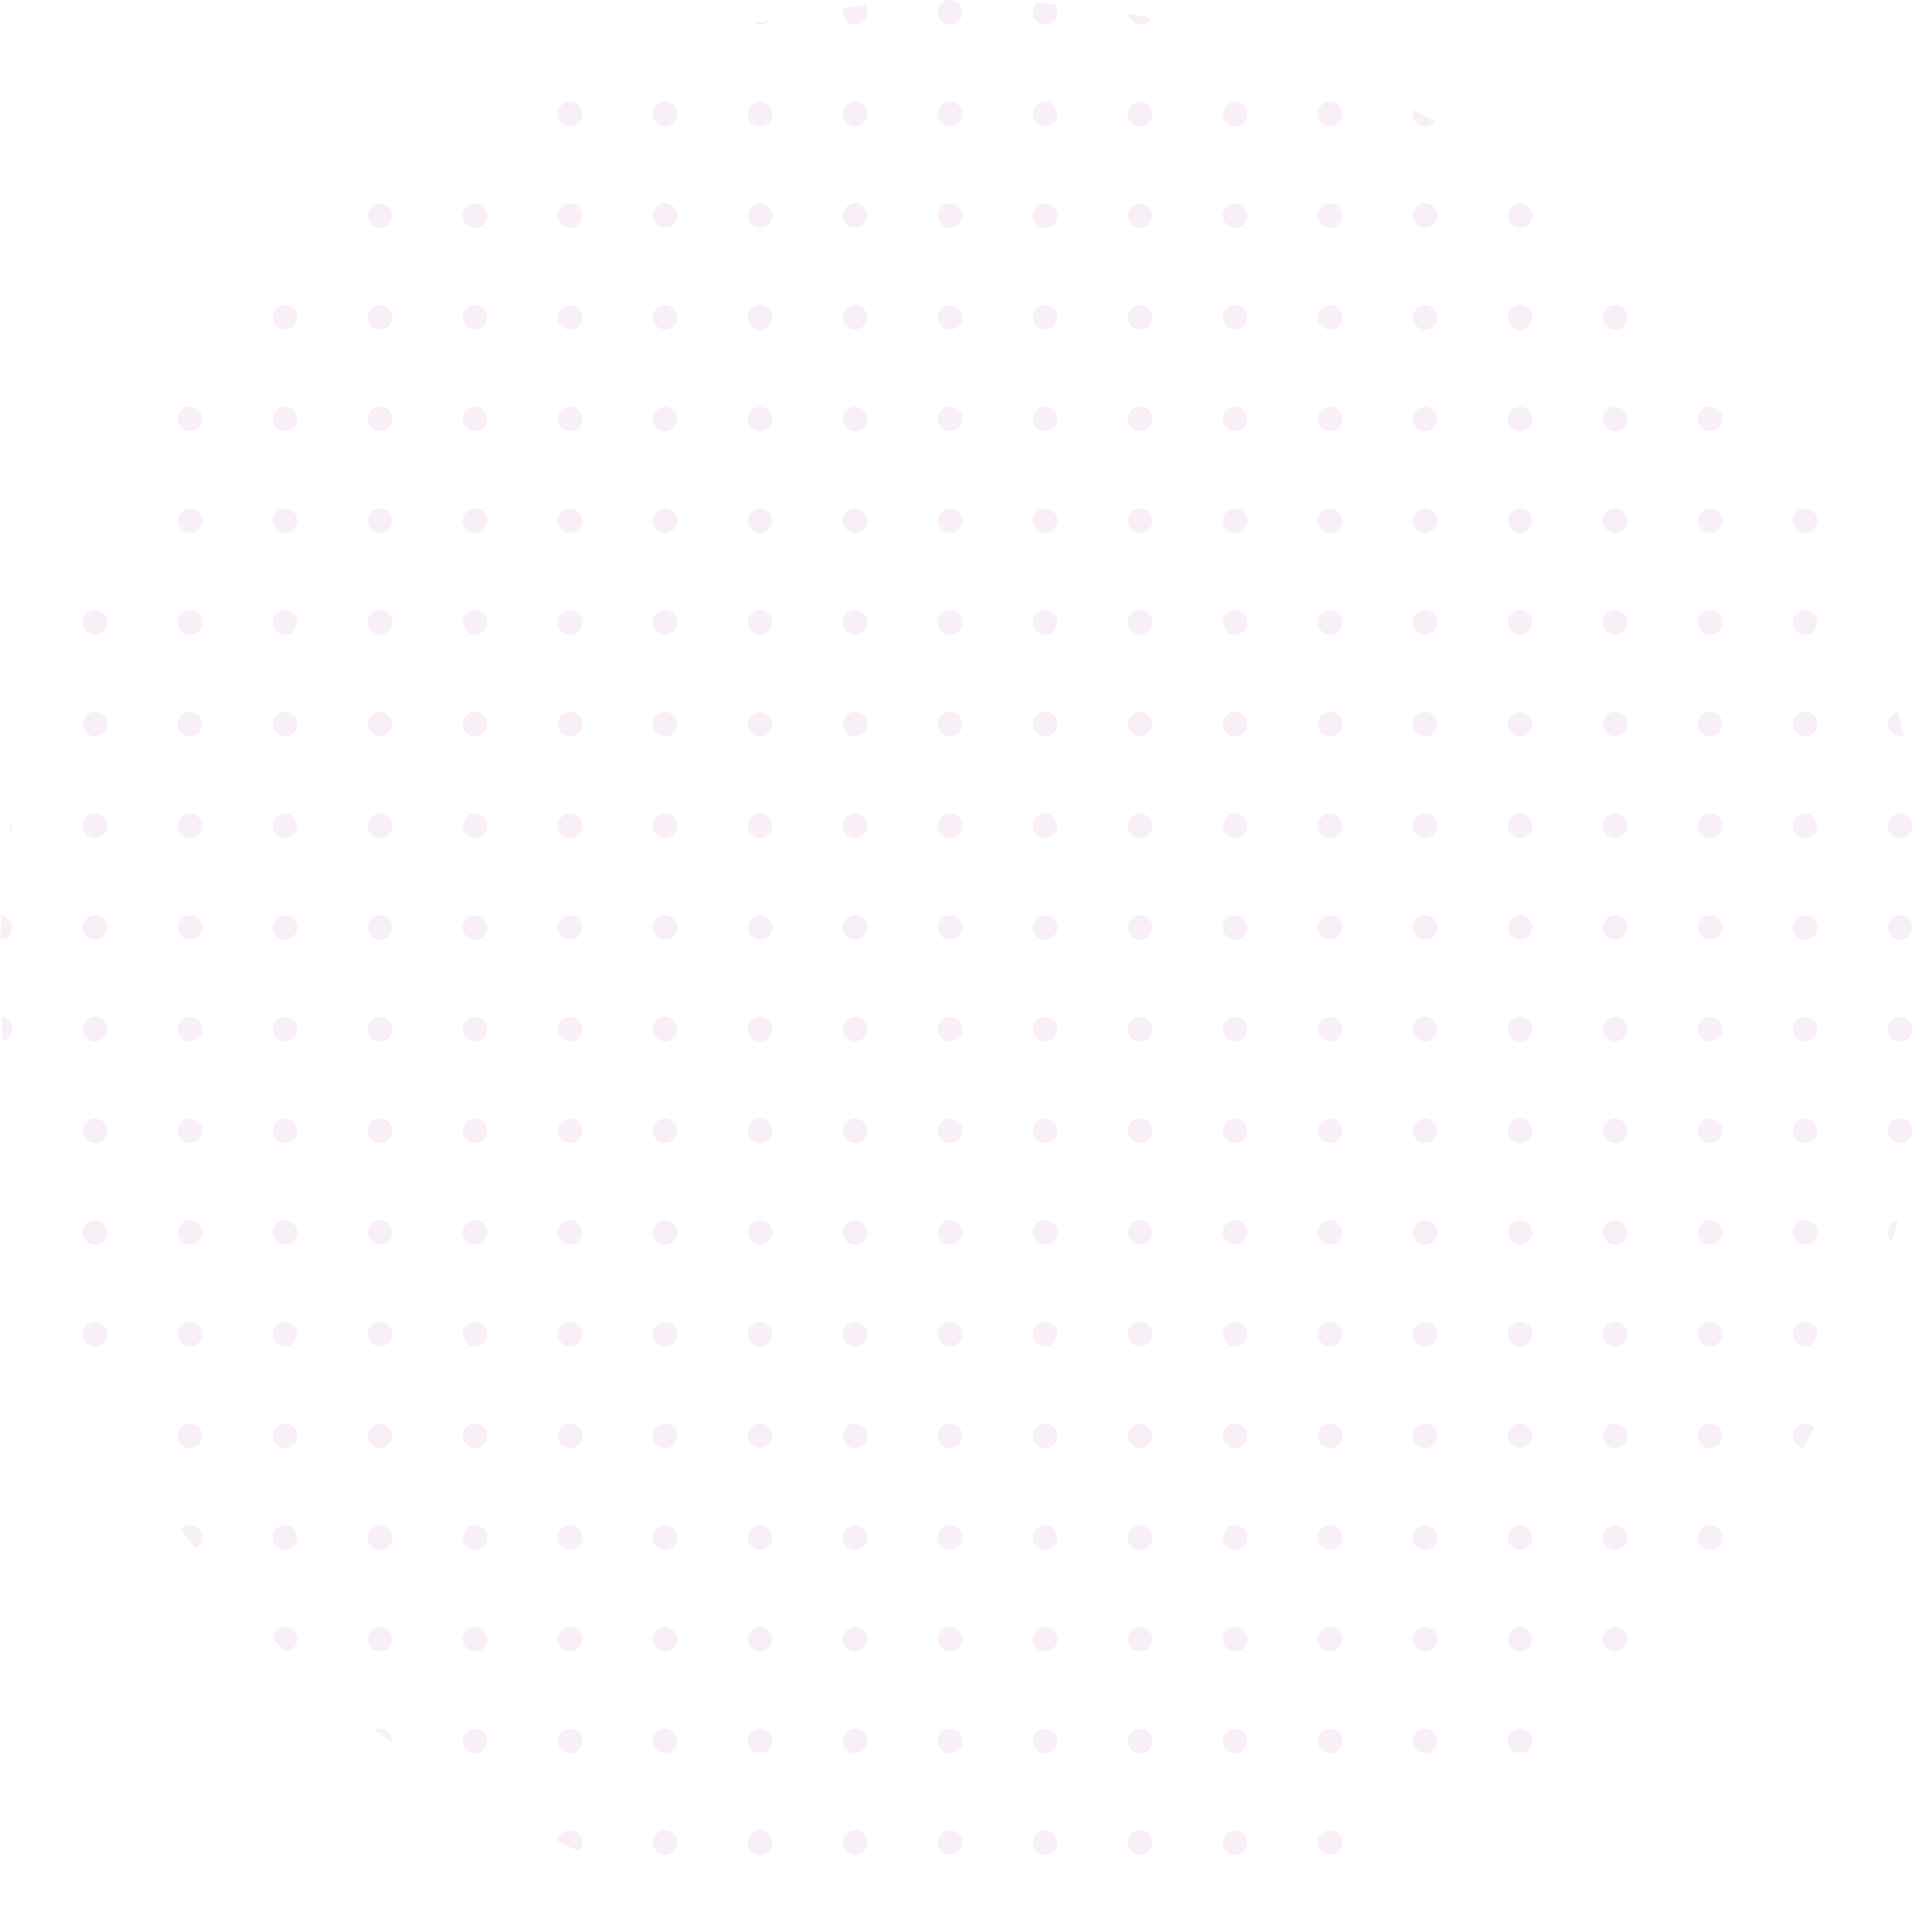 <svg xmlns="http://www.w3.org/2000/svg" xmlns:xlink="http://www.w3.org/1999/xlink" width="438.619" height="438.619" viewBox="0 0 438.619 438.619">
  <defs>
    <clipPath id="clip-path">
      <circle id="Ellipse_1447" data-name="Ellipse 1447" cx="219.309" cy="219.309" r="219.309" fill="#c360b5"/>
    </clipPath>
  </defs>
  <g id="Group_158" data-name="Group 158" transform="translate(-3078.879 -15.509)" opacity="0.1">
    <g id="Group_157" data-name="Group 157" transform="translate(3078.879 15.509)" clip-path="url(#clip-path)">
      <circle id="Ellipse_1007" data-name="Ellipse 1007" cx="2.788" cy="2.788" r="2.788" transform="translate(450.161 0)" fill="#c360b5"/>
      <circle id="Ellipse_1008" data-name="Ellipse 1008" cx="2.788" cy="2.788" r="2.788" transform="translate(428.592 0)" fill="#c360b5"/>
      <circle id="Ellipse_1009" data-name="Ellipse 1009" cx="2.788" cy="2.788" r="2.788" transform="translate(407.023 0)" fill="#c360b5"/>
      <circle id="Ellipse_1010" data-name="Ellipse 1010" cx="2.788" cy="2.788" r="2.788" transform="translate(385.454 0)" fill="#c360b5"/>
      <circle id="Ellipse_1011" data-name="Ellipse 1011" cx="2.788" cy="2.788" r="2.788" transform="translate(363.886 0)" fill="#c360b5"/>
      <circle id="Ellipse_1012" data-name="Ellipse 1012" cx="2.788" cy="2.788" r="2.788" transform="translate(342.317 0)" fill="#c360b5"/>
      <circle id="Ellipse_1013" data-name="Ellipse 1013" cx="2.788" cy="2.788" r="2.788" transform="translate(320.748 0)" fill="#c360b5"/>
      <circle id="Ellipse_1014" data-name="Ellipse 1014" cx="2.788" cy="2.788" r="2.788" transform="translate(299.178 0)" fill="#c360b5"/>
      <circle id="Ellipse_1015" data-name="Ellipse 1015" cx="2.788" cy="2.788" r="2.788" transform="translate(277.609 0)" fill="#c360b5"/>
      <circle id="Ellipse_1016" data-name="Ellipse 1016" cx="2.788" cy="2.788" r="2.788" transform="translate(256.04 0)" fill="#c360b5"/>
      <circle id="Ellipse_1017" data-name="Ellipse 1017" cx="2.788" cy="2.788" r="2.788" transform="translate(234.471 0)" fill="#c360b5"/>
      <circle id="Ellipse_1018" data-name="Ellipse 1018" cx="2.788" cy="2.788" r="2.788" transform="translate(212.903 0)" fill="#c360b5"/>
      <circle id="Ellipse_1019" data-name="Ellipse 1019" cx="2.788" cy="2.788" r="2.788" transform="translate(191.333 0)" fill="#c360b5"/>
      <circle id="Ellipse_1020" data-name="Ellipse 1020" cx="2.788" cy="2.788" r="2.788" transform="translate(169.764 0)" fill="#c360b5"/>
      <circle id="Ellipse_1021" data-name="Ellipse 1021" cx="2.788" cy="2.788" r="2.788" transform="translate(148.196 0)" fill="#c360b5"/>
      <circle id="Ellipse_1022" data-name="Ellipse 1022" cx="2.788" cy="2.788" r="2.788" transform="translate(126.627 0)" fill="#c360b5"/>
      <circle id="Ellipse_1023" data-name="Ellipse 1023" cx="2.788" cy="2.788" r="2.788" transform="translate(105.057 0)" fill="#c360b5"/>
      <circle id="Ellipse_1024" data-name="Ellipse 1024" cx="2.788" cy="2.788" r="2.788" transform="translate(83.488 0)" fill="#c360b5"/>
      <circle id="Ellipse_1025" data-name="Ellipse 1025" cx="2.788" cy="2.788" r="2.788" transform="translate(61.919 0)" fill="#c360b5"/>
      <circle id="Ellipse_1026" data-name="Ellipse 1026" cx="2.788" cy="2.788" r="2.788" transform="translate(40.35 0)" fill="#c360b5"/>
      <circle id="Ellipse_1027" data-name="Ellipse 1027" cx="2.788" cy="2.788" r="2.788" transform="translate(18.781 0)" fill="#c360b5"/>
      <circle id="Ellipse_1028" data-name="Ellipse 1028" cx="2.788" cy="2.788" r="2.788" transform="translate(-2.788 0)" fill="#c360b5"/>
      <circle id="Ellipse_1029" data-name="Ellipse 1029" cx="2.788" cy="2.788" r="2.788" transform="translate(450.161 23.085)" fill="#c360b5"/>
      <circle id="Ellipse_1030" data-name="Ellipse 1030" cx="2.788" cy="2.788" r="2.788" transform="translate(428.592 23.085)" fill="#c360b5"/>
      <circle id="Ellipse_1031" data-name="Ellipse 1031" cx="2.788" cy="2.788" r="2.788" transform="translate(407.023 23.085)" fill="#c360b5"/>
      <circle id="Ellipse_1032" data-name="Ellipse 1032" cx="2.788" cy="2.788" r="2.788" transform="translate(385.454 23.085)" fill="#c360b5"/>
      <circle id="Ellipse_1033" data-name="Ellipse 1033" cx="2.788" cy="2.788" r="2.788" transform="translate(363.886 23.085)" fill="#c360b5"/>
      <circle id="Ellipse_1034" data-name="Ellipse 1034" cx="2.788" cy="2.788" r="2.788" transform="translate(342.317 23.085)" fill="#c360b5"/>
      <circle id="Ellipse_1035" data-name="Ellipse 1035" cx="2.788" cy="2.788" r="2.788" transform="translate(320.748 23.085)" fill="#c360b5"/>
      <circle id="Ellipse_1036" data-name="Ellipse 1036" cx="2.788" cy="2.788" r="2.788" transform="translate(299.178 23.085)" fill="#c360b5"/>
      <circle id="Ellipse_1037" data-name="Ellipse 1037" cx="2.788" cy="2.788" r="2.788" transform="translate(277.609 23.085)" fill="#c360b5"/>
      <circle id="Ellipse_1038" data-name="Ellipse 1038" cx="2.788" cy="2.788" r="2.788" transform="translate(256.04 23.085)" fill="#c360b5"/>
      <circle id="Ellipse_1039" data-name="Ellipse 1039" cx="2.788" cy="2.788" r="2.788" transform="translate(234.471 23.085)" fill="#c360b5"/>
      <circle id="Ellipse_1040" data-name="Ellipse 1040" cx="2.788" cy="2.788" r="2.788" transform="translate(212.903 23.085)" fill="#c360b5"/>
      <circle id="Ellipse_1041" data-name="Ellipse 1041" cx="2.788" cy="2.788" r="2.788" transform="translate(191.333 23.085)" fill="#c360b5"/>
      <circle id="Ellipse_1042" data-name="Ellipse 1042" cx="2.788" cy="2.788" r="2.788" transform="translate(169.764 23.085)" fill="#c360b5"/>
      <circle id="Ellipse_1043" data-name="Ellipse 1043" cx="2.788" cy="2.788" r="2.788" transform="translate(148.196 23.085)" fill="#c360b5"/>
      <circle id="Ellipse_1044" data-name="Ellipse 1044" cx="2.788" cy="2.788" r="2.788" transform="translate(126.627 23.085)" fill="#c360b5"/>
      <circle id="Ellipse_1045" data-name="Ellipse 1045" cx="2.788" cy="2.788" r="2.788" transform="translate(105.057 23.085)" fill="#c360b5"/>
      <circle id="Ellipse_1046" data-name="Ellipse 1046" cx="2.788" cy="2.788" r="2.788" transform="translate(83.488 23.085)" fill="#c360b5"/>
      <circle id="Ellipse_1047" data-name="Ellipse 1047" cx="2.788" cy="2.788" r="2.788" transform="translate(61.919 23.085)" fill="#c360b5"/>
      <circle id="Ellipse_1048" data-name="Ellipse 1048" cx="2.788" cy="2.788" r="2.788" transform="translate(40.35 23.085)" fill="#c360b5"/>
      <circle id="Ellipse_1049" data-name="Ellipse 1049" cx="2.788" cy="2.788" r="2.788" transform="translate(18.781 23.085)" fill="#c360b5"/>
      <circle id="Ellipse_1050" data-name="Ellipse 1050" cx="2.788" cy="2.788" r="2.788" transform="translate(-2.788 23.085)" fill="#c360b5"/>
      <circle id="Ellipse_1051" data-name="Ellipse 1051" cx="2.788" cy="2.788" r="2.788" transform="translate(450.161 46.171)" fill="#c360b5"/>
      <circle id="Ellipse_1052" data-name="Ellipse 1052" cx="2.788" cy="2.788" r="2.788" transform="translate(428.592 46.171)" fill="#c360b5"/>
      <circle id="Ellipse_1053" data-name="Ellipse 1053" cx="2.788" cy="2.788" r="2.788" transform="translate(407.023 46.171)" fill="#c360b5"/>
      <circle id="Ellipse_1054" data-name="Ellipse 1054" cx="2.788" cy="2.788" r="2.788" transform="translate(385.454 46.171)" fill="#c360b5"/>
      <circle id="Ellipse_1055" data-name="Ellipse 1055" cx="2.788" cy="2.788" r="2.788" transform="translate(363.886 46.171)" fill="#c360b5"/>
      <circle id="Ellipse_1056" data-name="Ellipse 1056" cx="2.788" cy="2.788" r="2.788" transform="translate(342.317 46.171)" fill="#c360b5"/>
      <circle id="Ellipse_1057" data-name="Ellipse 1057" cx="2.788" cy="2.788" r="2.788" transform="translate(320.748 46.171)" fill="#c360b5"/>
      <circle id="Ellipse_1058" data-name="Ellipse 1058" cx="2.788" cy="2.788" r="2.788" transform="translate(299.178 46.171)" fill="#c360b5"/>
      <circle id="Ellipse_1059" data-name="Ellipse 1059" cx="2.788" cy="2.788" r="2.788" transform="translate(277.609 46.171)" fill="#c360b5"/>
      <circle id="Ellipse_1060" data-name="Ellipse 1060" cx="2.788" cy="2.788" r="2.788" transform="translate(256.04 46.171)" fill="#c360b5"/>
      <circle id="Ellipse_1061" data-name="Ellipse 1061" cx="2.788" cy="2.788" r="2.788" transform="translate(234.471 46.171)" fill="#c360b5"/>
      <circle id="Ellipse_1062" data-name="Ellipse 1062" cx="2.788" cy="2.788" r="2.788" transform="translate(212.903 46.171)" fill="#c360b5"/>
      <circle id="Ellipse_1063" data-name="Ellipse 1063" cx="2.788" cy="2.788" r="2.788" transform="translate(191.333 46.171)" fill="#c360b5"/>
      <circle id="Ellipse_1064" data-name="Ellipse 1064" cx="2.788" cy="2.788" r="2.788" transform="translate(169.764 46.171)" fill="#c360b5"/>
      <circle id="Ellipse_1065" data-name="Ellipse 1065" cx="2.788" cy="2.788" r="2.788" transform="translate(148.196 46.171)" fill="#c360b5"/>
      <circle id="Ellipse_1066" data-name="Ellipse 1066" cx="2.788" cy="2.788" r="2.788" transform="translate(126.627 46.171)" fill="#c360b5"/>
      <circle id="Ellipse_1067" data-name="Ellipse 1067" cx="2.788" cy="2.788" r="2.788" transform="translate(105.057 46.171)" fill="#c360b5"/>
      <circle id="Ellipse_1068" data-name="Ellipse 1068" cx="2.788" cy="2.788" r="2.788" transform="translate(83.488 46.171)" fill="#c360b5"/>
      <circle id="Ellipse_1069" data-name="Ellipse 1069" cx="2.788" cy="2.788" r="2.788" transform="translate(61.919 46.171)" fill="#c360b5"/>
      <circle id="Ellipse_1070" data-name="Ellipse 1070" cx="2.788" cy="2.788" r="2.788" transform="translate(40.35 46.171)" fill="#c360b5"/>
      <circle id="Ellipse_1071" data-name="Ellipse 1071" cx="2.788" cy="2.788" r="2.788" transform="translate(18.781 46.171)" fill="#c360b5"/>
      <circle id="Ellipse_1072" data-name="Ellipse 1072" cx="2.788" cy="2.788" r="2.788" transform="translate(-2.788 46.171)" fill="#c360b5"/>
      <circle id="Ellipse_1073" data-name="Ellipse 1073" cx="2.788" cy="2.788" r="2.788" transform="translate(450.161 69.256)" fill="#c360b5"/>
      <circle id="Ellipse_1074" data-name="Ellipse 1074" cx="2.788" cy="2.788" r="2.788" transform="translate(428.592 69.256)" fill="#c360b5"/>
      <circle id="Ellipse_1075" data-name="Ellipse 1075" cx="2.788" cy="2.788" r="2.788" transform="translate(407.023 69.256)" fill="#c360b5"/>
      <circle id="Ellipse_1076" data-name="Ellipse 1076" cx="2.788" cy="2.788" r="2.788" transform="translate(385.454 69.256)" fill="#c360b5"/>
      <circle id="Ellipse_1077" data-name="Ellipse 1077" cx="2.788" cy="2.788" r="2.788" transform="translate(363.886 69.256)" fill="#c360b5"/>
      <circle id="Ellipse_1078" data-name="Ellipse 1078" cx="2.788" cy="2.788" r="2.788" transform="translate(342.317 69.256)" fill="#c360b5"/>
      <circle id="Ellipse_1079" data-name="Ellipse 1079" cx="2.788" cy="2.788" r="2.788" transform="translate(320.748 69.256)" fill="#c360b5"/>
      <circle id="Ellipse_1080" data-name="Ellipse 1080" cx="2.788" cy="2.788" r="2.788" transform="translate(299.178 69.256)" fill="#c360b5"/>
      <circle id="Ellipse_1081" data-name="Ellipse 1081" cx="2.788" cy="2.788" r="2.788" transform="translate(277.609 69.256)" fill="#c360b5"/>
      <circle id="Ellipse_1082" data-name="Ellipse 1082" cx="2.788" cy="2.788" r="2.788" transform="translate(256.04 69.256)" fill="#c360b5"/>
      <circle id="Ellipse_1083" data-name="Ellipse 1083" cx="2.788" cy="2.788" r="2.788" transform="translate(234.471 69.256)" fill="#c360b5"/>
      <circle id="Ellipse_1084" data-name="Ellipse 1084" cx="2.788" cy="2.788" r="2.788" transform="translate(212.903 69.256)" fill="#c360b5"/>
      <circle id="Ellipse_1085" data-name="Ellipse 1085" cx="2.788" cy="2.788" r="2.788" transform="translate(191.333 69.256)" fill="#c360b5"/>
      <circle id="Ellipse_1086" data-name="Ellipse 1086" cx="2.788" cy="2.788" r="2.788" transform="translate(169.764 69.256)" fill="#c360b5"/>
      <circle id="Ellipse_1087" data-name="Ellipse 1087" cx="2.788" cy="2.788" r="2.788" transform="translate(148.196 69.256)" fill="#c360b5"/>
      <circle id="Ellipse_1088" data-name="Ellipse 1088" cx="2.788" cy="2.788" r="2.788" transform="translate(126.627 69.256)" fill="#c360b5"/>
      <circle id="Ellipse_1089" data-name="Ellipse 1089" cx="2.788" cy="2.788" r="2.788" transform="translate(105.057 69.256)" fill="#c360b5"/>
      <circle id="Ellipse_1090" data-name="Ellipse 1090" cx="2.788" cy="2.788" r="2.788" transform="translate(83.488 69.256)" fill="#c360b5"/>
      <circle id="Ellipse_1091" data-name="Ellipse 1091" cx="2.788" cy="2.788" r="2.788" transform="translate(61.919 69.256)" fill="#c360b5"/>
      <circle id="Ellipse_1092" data-name="Ellipse 1092" cx="2.788" cy="2.788" r="2.788" transform="translate(40.35 69.256)" fill="#c360b5"/>
      <circle id="Ellipse_1093" data-name="Ellipse 1093" cx="2.788" cy="2.788" r="2.788" transform="translate(18.781 69.256)" fill="#c360b5"/>
      <circle id="Ellipse_1094" data-name="Ellipse 1094" cx="2.788" cy="2.788" r="2.788" transform="translate(-2.788 69.256)" fill="#c360b5"/>
      <circle id="Ellipse_1095" data-name="Ellipse 1095" cx="2.788" cy="2.788" r="2.788" transform="translate(450.161 92.341)" fill="#c360b5"/>
      <circle id="Ellipse_1096" data-name="Ellipse 1096" cx="2.788" cy="2.788" r="2.788" transform="translate(428.592 92.341)" fill="#c360b5"/>
      <circle id="Ellipse_1097" data-name="Ellipse 1097" cx="2.788" cy="2.788" r="2.788" transform="translate(407.023 92.341)" fill="#c360b5"/>
      <circle id="Ellipse_1098" data-name="Ellipse 1098" cx="2.788" cy="2.788" r="2.788" transform="translate(385.454 92.341)" fill="#c360b5"/>
      <circle id="Ellipse_1099" data-name="Ellipse 1099" cx="2.788" cy="2.788" r="2.788" transform="translate(363.886 92.341)" fill="#c360b5"/>
      <circle id="Ellipse_1100" data-name="Ellipse 1100" cx="2.788" cy="2.788" r="2.788" transform="translate(342.317 92.341)" fill="#c360b5"/>
      <circle id="Ellipse_1101" data-name="Ellipse 1101" cx="2.788" cy="2.788" r="2.788" transform="translate(320.748 92.341)" fill="#c360b5"/>
      <circle id="Ellipse_1102" data-name="Ellipse 1102" cx="2.788" cy="2.788" r="2.788" transform="translate(299.178 92.341)" fill="#c360b5"/>
      <circle id="Ellipse_1103" data-name="Ellipse 1103" cx="2.788" cy="2.788" r="2.788" transform="translate(277.609 92.341)" fill="#c360b5"/>
      <circle id="Ellipse_1104" data-name="Ellipse 1104" cx="2.788" cy="2.788" r="2.788" transform="translate(256.04 92.341)" fill="#c360b5"/>
      <circle id="Ellipse_1105" data-name="Ellipse 1105" cx="2.788" cy="2.788" r="2.788" transform="translate(234.471 92.341)" fill="#c360b5"/>
      <circle id="Ellipse_1106" data-name="Ellipse 1106" cx="2.788" cy="2.788" r="2.788" transform="translate(212.903 92.341)" fill="#c360b5"/>
      <circle id="Ellipse_1107" data-name="Ellipse 1107" cx="2.788" cy="2.788" r="2.788" transform="translate(191.333 92.341)" fill="#c360b5"/>
      <circle id="Ellipse_1108" data-name="Ellipse 1108" cx="2.788" cy="2.788" r="2.788" transform="translate(169.764 92.341)" fill="#c360b5"/>
      <circle id="Ellipse_1109" data-name="Ellipse 1109" cx="2.788" cy="2.788" r="2.788" transform="translate(148.196 92.341)" fill="#c360b5"/>
      <circle id="Ellipse_1110" data-name="Ellipse 1110" cx="2.788" cy="2.788" r="2.788" transform="translate(126.627 92.341)" fill="#c360b5"/>
      <circle id="Ellipse_1111" data-name="Ellipse 1111" cx="2.788" cy="2.788" r="2.788" transform="translate(105.057 92.341)" fill="#c360b5"/>
      <circle id="Ellipse_1112" data-name="Ellipse 1112" cx="2.788" cy="2.788" r="2.788" transform="translate(83.488 92.341)" fill="#c360b5"/>
      <circle id="Ellipse_1113" data-name="Ellipse 1113" cx="2.788" cy="2.788" r="2.788" transform="translate(61.919 92.341)" fill="#c360b5"/>
      <circle id="Ellipse_1114" data-name="Ellipse 1114" cx="2.788" cy="2.788" r="2.788" transform="translate(40.35 92.341)" fill="#c360b5"/>
      <circle id="Ellipse_1115" data-name="Ellipse 1115" cx="2.788" cy="2.788" r="2.788" transform="translate(18.781 92.341)" fill="#c360b5"/>
      <circle id="Ellipse_1116" data-name="Ellipse 1116" cx="2.788" cy="2.788" r="2.788" transform="translate(-2.788 92.341)" fill="#c360b5"/>
      <circle id="Ellipse_1117" data-name="Ellipse 1117" cx="2.788" cy="2.788" r="2.788" transform="translate(450.161 115.426)" fill="#c360b5"/>
      <circle id="Ellipse_1118" data-name="Ellipse 1118" cx="2.788" cy="2.788" r="2.788" transform="translate(428.592 115.426)" fill="#c360b5"/>
      <circle id="Ellipse_1119" data-name="Ellipse 1119" cx="2.788" cy="2.788" r="2.788" transform="translate(407.023 115.426)" fill="#c360b5"/>
      <circle id="Ellipse_1120" data-name="Ellipse 1120" cx="2.788" cy="2.788" r="2.788" transform="translate(385.454 115.426)" fill="#c360b5"/>
      <circle id="Ellipse_1121" data-name="Ellipse 1121" cx="2.788" cy="2.788" r="2.788" transform="translate(363.886 115.426)" fill="#c360b5"/>
      <circle id="Ellipse_1122" data-name="Ellipse 1122" cx="2.788" cy="2.788" r="2.788" transform="translate(342.317 115.426)" fill="#c360b5"/>
      <circle id="Ellipse_1123" data-name="Ellipse 1123" cx="2.788" cy="2.788" r="2.788" transform="translate(320.748 115.426)" fill="#c360b5"/>
      <circle id="Ellipse_1124" data-name="Ellipse 1124" cx="2.788" cy="2.788" r="2.788" transform="translate(299.178 115.426)" fill="#c360b5"/>
      <circle id="Ellipse_1125" data-name="Ellipse 1125" cx="2.788" cy="2.788" r="2.788" transform="translate(277.609 115.426)" fill="#c360b5"/>
      <circle id="Ellipse_1126" data-name="Ellipse 1126" cx="2.788" cy="2.788" r="2.788" transform="translate(256.04 115.426)" fill="#c360b5"/>
      <circle id="Ellipse_1127" data-name="Ellipse 1127" cx="2.788" cy="2.788" r="2.788" transform="translate(234.471 115.426)" fill="#c360b5"/>
      <circle id="Ellipse_1128" data-name="Ellipse 1128" cx="2.788" cy="2.788" r="2.788" transform="translate(212.903 115.426)" fill="#c360b5"/>
      <circle id="Ellipse_1129" data-name="Ellipse 1129" cx="2.788" cy="2.788" r="2.788" transform="translate(191.333 115.426)" fill="#c360b5"/>
      <circle id="Ellipse_1130" data-name="Ellipse 1130" cx="2.788" cy="2.788" r="2.788" transform="translate(169.764 115.426)" fill="#c360b5"/>
      <circle id="Ellipse_1131" data-name="Ellipse 1131" cx="2.788" cy="2.788" r="2.788" transform="translate(148.196 115.426)" fill="#c360b5"/>
      <circle id="Ellipse_1132" data-name="Ellipse 1132" cx="2.788" cy="2.788" r="2.788" transform="translate(126.627 115.426)" fill="#c360b5"/>
      <circle id="Ellipse_1133" data-name="Ellipse 1133" cx="2.788" cy="2.788" r="2.788" transform="translate(105.057 115.426)" fill="#c360b5"/>
      <circle id="Ellipse_1134" data-name="Ellipse 1134" cx="2.788" cy="2.788" r="2.788" transform="translate(83.488 115.426)" fill="#c360b5"/>
      <circle id="Ellipse_1135" data-name="Ellipse 1135" cx="2.788" cy="2.788" r="2.788" transform="translate(61.919 115.426)" fill="#c360b5"/>
      <circle id="Ellipse_1136" data-name="Ellipse 1136" cx="2.788" cy="2.788" r="2.788" transform="translate(40.35 115.426)" fill="#c360b5"/>
      <circle id="Ellipse_1137" data-name="Ellipse 1137" cx="2.788" cy="2.788" r="2.788" transform="translate(18.781 115.426)" fill="#c360b5"/>
      <circle id="Ellipse_1138" data-name="Ellipse 1138" cx="2.788" cy="2.788" r="2.788" transform="translate(-2.788 115.426)" fill="#c360b5"/>
      <circle id="Ellipse_1139" data-name="Ellipse 1139" cx="2.788" cy="2.788" r="2.788" transform="translate(450.161 138.511)" fill="#c360b5"/>
      <circle id="Ellipse_1140" data-name="Ellipse 1140" cx="2.788" cy="2.788" r="2.788" transform="translate(428.592 138.511)" fill="#c360b5"/>
      <circle id="Ellipse_1141" data-name="Ellipse 1141" cx="2.788" cy="2.788" r="2.788" transform="translate(407.023 138.511)" fill="#c360b5"/>
      <circle id="Ellipse_1142" data-name="Ellipse 1142" cx="2.788" cy="2.788" r="2.788" transform="translate(385.454 138.511)" fill="#c360b5"/>
      <circle id="Ellipse_1143" data-name="Ellipse 1143" cx="2.788" cy="2.788" r="2.788" transform="translate(363.886 138.511)" fill="#c360b5"/>
      <circle id="Ellipse_1144" data-name="Ellipse 1144" cx="2.788" cy="2.788" r="2.788" transform="translate(342.317 138.511)" fill="#c360b5"/>
      <circle id="Ellipse_1145" data-name="Ellipse 1145" cx="2.788" cy="2.788" r="2.788" transform="translate(320.748 138.511)" fill="#c360b5"/>
      <circle id="Ellipse_1146" data-name="Ellipse 1146" cx="2.788" cy="2.788" r="2.788" transform="translate(299.178 138.511)" fill="#c360b5"/>
      <circle id="Ellipse_1147" data-name="Ellipse 1147" cx="2.788" cy="2.788" r="2.788" transform="translate(277.609 138.511)" fill="#c360b5"/>
      <circle id="Ellipse_1148" data-name="Ellipse 1148" cx="2.788" cy="2.788" r="2.788" transform="translate(256.04 138.511)" fill="#c360b5"/>
      <circle id="Ellipse_1149" data-name="Ellipse 1149" cx="2.788" cy="2.788" r="2.788" transform="translate(234.471 138.511)" fill="#c360b5"/>
      <circle id="Ellipse_1150" data-name="Ellipse 1150" cx="2.788" cy="2.788" r="2.788" transform="translate(212.903 138.511)" fill="#c360b5"/>
      <circle id="Ellipse_1151" data-name="Ellipse 1151" cx="2.788" cy="2.788" r="2.788" transform="translate(191.333 138.511)" fill="#c360b5"/>
      <circle id="Ellipse_1152" data-name="Ellipse 1152" cx="2.788" cy="2.788" r="2.788" transform="translate(169.764 138.511)" fill="#c360b5"/>
      <circle id="Ellipse_1153" data-name="Ellipse 1153" cx="2.788" cy="2.788" r="2.788" transform="translate(148.196 138.511)" fill="#c360b5"/>
      <circle id="Ellipse_1154" data-name="Ellipse 1154" cx="2.788" cy="2.788" r="2.788" transform="translate(126.627 138.511)" fill="#c360b5"/>
      <circle id="Ellipse_1155" data-name="Ellipse 1155" cx="2.788" cy="2.788" r="2.788" transform="translate(105.057 138.511)" fill="#c360b5"/>
      <circle id="Ellipse_1156" data-name="Ellipse 1156" cx="2.788" cy="2.788" r="2.788" transform="translate(83.488 138.511)" fill="#c360b5"/>
      <circle id="Ellipse_1157" data-name="Ellipse 1157" cx="2.788" cy="2.788" r="2.788" transform="translate(61.919 138.511)" fill="#c360b5"/>
      <circle id="Ellipse_1158" data-name="Ellipse 1158" cx="2.788" cy="2.788" r="2.788" transform="translate(40.35 138.511)" fill="#c360b5"/>
      <circle id="Ellipse_1159" data-name="Ellipse 1159" cx="2.788" cy="2.788" r="2.788" transform="translate(18.781 138.511)" fill="#c360b5"/>
      <circle id="Ellipse_1160" data-name="Ellipse 1160" cx="2.788" cy="2.788" r="2.788" transform="translate(-2.788 138.511)" fill="#c360b5"/>
      <circle id="Ellipse_1161" data-name="Ellipse 1161" cx="2.788" cy="2.788" r="2.788" transform="translate(450.161 161.596)" fill="#c360b5"/>
      <circle id="Ellipse_1162" data-name="Ellipse 1162" cx="2.788" cy="2.788" r="2.788" transform="translate(428.592 161.596)" fill="#c360b5"/>
      <circle id="Ellipse_1163" data-name="Ellipse 1163" cx="2.788" cy="2.788" r="2.788" transform="translate(407.023 161.596)" fill="#c360b5"/>
      <circle id="Ellipse_1164" data-name="Ellipse 1164" cx="2.788" cy="2.788" r="2.788" transform="translate(385.454 161.596)" fill="#c360b5"/>
      <circle id="Ellipse_1165" data-name="Ellipse 1165" cx="2.788" cy="2.788" r="2.788" transform="translate(363.886 161.596)" fill="#c360b5"/>
      <circle id="Ellipse_1166" data-name="Ellipse 1166" cx="2.788" cy="2.788" r="2.788" transform="translate(342.317 161.596)" fill="#c360b5"/>
      <circle id="Ellipse_1167" data-name="Ellipse 1167" cx="2.788" cy="2.788" r="2.788" transform="translate(320.748 161.596)" fill="#c360b5"/>
      <circle id="Ellipse_1168" data-name="Ellipse 1168" cx="2.788" cy="2.788" r="2.788" transform="translate(299.178 161.596)" fill="#c360b5"/>
      <circle id="Ellipse_1169" data-name="Ellipse 1169" cx="2.788" cy="2.788" r="2.788" transform="translate(277.609 161.596)" fill="#c360b5"/>
      <circle id="Ellipse_1170" data-name="Ellipse 1170" cx="2.788" cy="2.788" r="2.788" transform="translate(256.04 161.596)" fill="#c360b5"/>
      <circle id="Ellipse_1171" data-name="Ellipse 1171" cx="2.788" cy="2.788" r="2.788" transform="translate(234.471 161.596)" fill="#c360b5"/>
      <circle id="Ellipse_1172" data-name="Ellipse 1172" cx="2.788" cy="2.788" r="2.788" transform="translate(212.903 161.596)" fill="#c360b5"/>
      <circle id="Ellipse_1173" data-name="Ellipse 1173" cx="2.788" cy="2.788" r="2.788" transform="translate(191.333 161.596)" fill="#c360b5"/>
      <circle id="Ellipse_1174" data-name="Ellipse 1174" cx="2.788" cy="2.788" r="2.788" transform="translate(169.764 161.596)" fill="#c360b5"/>
      <circle id="Ellipse_1175" data-name="Ellipse 1175" cx="2.788" cy="2.788" r="2.788" transform="translate(148.196 161.596)" fill="#c360b5"/>
      <circle id="Ellipse_1176" data-name="Ellipse 1176" cx="2.788" cy="2.788" r="2.788" transform="translate(126.627 161.596)" fill="#c360b5"/>
      <circle id="Ellipse_1177" data-name="Ellipse 1177" cx="2.788" cy="2.788" r="2.788" transform="translate(105.057 161.596)" fill="#c360b5"/>
      <circle id="Ellipse_1178" data-name="Ellipse 1178" cx="2.788" cy="2.788" r="2.788" transform="translate(83.488 161.596)" fill="#c360b5"/>
      <circle id="Ellipse_1179" data-name="Ellipse 1179" cx="2.788" cy="2.788" r="2.788" transform="translate(61.919 161.596)" fill="#c360b5"/>
      <circle id="Ellipse_1180" data-name="Ellipse 1180" cx="2.788" cy="2.788" r="2.788" transform="translate(40.35 161.596)" fill="#c360b5"/>
      <circle id="Ellipse_1181" data-name="Ellipse 1181" cx="2.788" cy="2.788" r="2.788" transform="translate(18.781 161.596)" fill="#c360b5"/>
      <circle id="Ellipse_1182" data-name="Ellipse 1182" cx="2.788" cy="2.788" r="2.788" transform="translate(-2.788 161.596)" fill="#c360b5"/>
      <circle id="Ellipse_1183" data-name="Ellipse 1183" cx="2.788" cy="2.788" r="2.788" transform="translate(450.161 184.682)" fill="#c360b5"/>
      <circle id="Ellipse_1184" data-name="Ellipse 1184" cx="2.788" cy="2.788" r="2.788" transform="translate(428.592 184.682)" fill="#c360b5"/>
      <circle id="Ellipse_1185" data-name="Ellipse 1185" cx="2.788" cy="2.788" r="2.788" transform="translate(407.023 184.682)" fill="#c360b5"/>
      <circle id="Ellipse_1186" data-name="Ellipse 1186" cx="2.788" cy="2.788" r="2.788" transform="translate(385.454 184.682)" fill="#c360b5"/>
      <circle id="Ellipse_1187" data-name="Ellipse 1187" cx="2.788" cy="2.788" r="2.788" transform="translate(363.886 184.682)" fill="#c360b5"/>
      <circle id="Ellipse_1188" data-name="Ellipse 1188" cx="2.788" cy="2.788" r="2.788" transform="translate(342.317 184.682)" fill="#c360b5"/>
      <circle id="Ellipse_1189" data-name="Ellipse 1189" cx="2.788" cy="2.788" r="2.788" transform="translate(320.748 184.682)" fill="#c360b5"/>
      <circle id="Ellipse_1190" data-name="Ellipse 1190" cx="2.788" cy="2.788" r="2.788" transform="translate(299.178 184.682)" fill="#c360b5"/>
      <circle id="Ellipse_1191" data-name="Ellipse 1191" cx="2.788" cy="2.788" r="2.788" transform="translate(277.609 184.682)" fill="#c360b5"/>
      <circle id="Ellipse_1192" data-name="Ellipse 1192" cx="2.788" cy="2.788" r="2.788" transform="translate(256.04 184.682)" fill="#c360b5"/>
      <circle id="Ellipse_1193" data-name="Ellipse 1193" cx="2.788" cy="2.788" r="2.788" transform="translate(234.471 184.682)" fill="#c360b5"/>
      <circle id="Ellipse_1194" data-name="Ellipse 1194" cx="2.788" cy="2.788" r="2.788" transform="translate(212.903 184.682)" fill="#c360b5"/>
      <circle id="Ellipse_1195" data-name="Ellipse 1195" cx="2.788" cy="2.788" r="2.788" transform="translate(191.333 184.682)" fill="#c360b5"/>
      <circle id="Ellipse_1196" data-name="Ellipse 1196" cx="2.788" cy="2.788" r="2.788" transform="translate(169.764 184.682)" fill="#c360b5"/>
      <circle id="Ellipse_1197" data-name="Ellipse 1197" cx="2.788" cy="2.788" r="2.788" transform="translate(148.196 184.682)" fill="#c360b5"/>
      <circle id="Ellipse_1198" data-name="Ellipse 1198" cx="2.788" cy="2.788" r="2.788" transform="translate(126.627 184.682)" fill="#c360b5"/>
      <circle id="Ellipse_1199" data-name="Ellipse 1199" cx="2.788" cy="2.788" r="2.788" transform="translate(105.057 184.682)" fill="#c360b5"/>
      <circle id="Ellipse_1200" data-name="Ellipse 1200" cx="2.788" cy="2.788" r="2.788" transform="translate(83.488 184.682)" fill="#c360b5"/>
      <circle id="Ellipse_1201" data-name="Ellipse 1201" cx="2.788" cy="2.788" r="2.788" transform="translate(61.919 184.682)" fill="#c360b5"/>
      <circle id="Ellipse_1202" data-name="Ellipse 1202" cx="2.788" cy="2.788" r="2.788" transform="translate(40.35 184.682)" fill="#c360b5"/>
      <circle id="Ellipse_1203" data-name="Ellipse 1203" cx="2.788" cy="2.788" r="2.788" transform="translate(18.781 184.682)" fill="#c360b5"/>
      <circle id="Ellipse_1204" data-name="Ellipse 1204" cx="2.788" cy="2.788" r="2.788" transform="translate(-2.788 184.682)" fill="#c360b5"/>
      <circle id="Ellipse_1205" data-name="Ellipse 1205" cx="2.788" cy="2.788" r="2.788" transform="translate(450.161 207.767)" fill="#c360b5"/>
      <circle id="Ellipse_1206" data-name="Ellipse 1206" cx="2.788" cy="2.788" r="2.788" transform="translate(428.592 207.767)" fill="#c360b5"/>
      <circle id="Ellipse_1207" data-name="Ellipse 1207" cx="2.788" cy="2.788" r="2.788" transform="translate(407.023 207.767)" fill="#c360b5"/>
      <circle id="Ellipse_1208" data-name="Ellipse 1208" cx="2.788" cy="2.788" r="2.788" transform="translate(385.454 207.767)" fill="#c360b5"/>
      <circle id="Ellipse_1209" data-name="Ellipse 1209" cx="2.788" cy="2.788" r="2.788" transform="translate(363.886 207.767)" fill="#c360b5"/>
      <circle id="Ellipse_1210" data-name="Ellipse 1210" cx="2.788" cy="2.788" r="2.788" transform="translate(342.317 207.767)" fill="#c360b5"/>
      <circle id="Ellipse_1211" data-name="Ellipse 1211" cx="2.788" cy="2.788" r="2.788" transform="translate(320.748 207.767)" fill="#c360b5"/>
      <circle id="Ellipse_1212" data-name="Ellipse 1212" cx="2.788" cy="2.788" r="2.788" transform="translate(299.178 207.767)" fill="#c360b5"/>
      <circle id="Ellipse_1213" data-name="Ellipse 1213" cx="2.788" cy="2.788" r="2.788" transform="translate(277.609 207.767)" fill="#c360b5"/>
      <circle id="Ellipse_1214" data-name="Ellipse 1214" cx="2.788" cy="2.788" r="2.788" transform="translate(256.04 207.767)" fill="#c360b5"/>
      <circle id="Ellipse_1215" data-name="Ellipse 1215" cx="2.788" cy="2.788" r="2.788" transform="translate(234.471 207.767)" fill="#c360b5"/>
      <circle id="Ellipse_1216" data-name="Ellipse 1216" cx="2.788" cy="2.788" r="2.788" transform="translate(212.903 207.767)" fill="#c360b5"/>
      <circle id="Ellipse_1217" data-name="Ellipse 1217" cx="2.788" cy="2.788" r="2.788" transform="translate(191.333 207.767)" fill="#c360b5"/>
      <circle id="Ellipse_1218" data-name="Ellipse 1218" cx="2.788" cy="2.788" r="2.788" transform="translate(169.764 207.767)" fill="#c360b5"/>
      <circle id="Ellipse_1219" data-name="Ellipse 1219" cx="2.788" cy="2.788" r="2.788" transform="translate(148.196 207.767)" fill="#c360b5"/>
      <circle id="Ellipse_1220" data-name="Ellipse 1220" cx="2.788" cy="2.788" r="2.788" transform="translate(126.627 207.767)" fill="#c360b5"/>
      <circle id="Ellipse_1221" data-name="Ellipse 1221" cx="2.788" cy="2.788" r="2.788" transform="translate(105.057 207.767)" fill="#c360b5"/>
      <circle id="Ellipse_1222" data-name="Ellipse 1222" cx="2.788" cy="2.788" r="2.788" transform="translate(83.488 207.767)" fill="#c360b5"/>
      <circle id="Ellipse_1223" data-name="Ellipse 1223" cx="2.788" cy="2.788" r="2.788" transform="translate(61.919 207.767)" fill="#c360b5"/>
      <circle id="Ellipse_1224" data-name="Ellipse 1224" cx="2.788" cy="2.788" r="2.788" transform="translate(40.35 207.767)" fill="#c360b5"/>
      <circle id="Ellipse_1225" data-name="Ellipse 1225" cx="2.788" cy="2.788" r="2.788" transform="translate(18.781 207.767)" fill="#c360b5"/>
      <circle id="Ellipse_1226" data-name="Ellipse 1226" cx="2.788" cy="2.788" r="2.788" transform="translate(-2.788 207.767)" fill="#c360b5"/>
      <circle id="Ellipse_1227" data-name="Ellipse 1227" cx="2.788" cy="2.788" r="2.788" transform="translate(450.161 230.852)" fill="#c360b5"/>
      <circle id="Ellipse_1228" data-name="Ellipse 1228" cx="2.788" cy="2.788" r="2.788" transform="translate(428.592 230.852)" fill="#c360b5"/>
      <circle id="Ellipse_1229" data-name="Ellipse 1229" cx="2.788" cy="2.788" r="2.788" transform="translate(407.023 230.852)" fill="#c360b5"/>
      <circle id="Ellipse_1230" data-name="Ellipse 1230" cx="2.788" cy="2.788" r="2.788" transform="translate(385.454 230.852)" fill="#c360b5"/>
      <circle id="Ellipse_1231" data-name="Ellipse 1231" cx="2.788" cy="2.788" r="2.788" transform="translate(363.886 230.852)" fill="#c360b5"/>
      <circle id="Ellipse_1232" data-name="Ellipse 1232" cx="2.788" cy="2.788" r="2.788" transform="translate(342.317 230.852)" fill="#c360b5"/>
      <circle id="Ellipse_1233" data-name="Ellipse 1233" cx="2.788" cy="2.788" r="2.788" transform="translate(320.748 230.852)" fill="#c360b5"/>
      <circle id="Ellipse_1234" data-name="Ellipse 1234" cx="2.788" cy="2.788" r="2.788" transform="translate(299.178 230.852)" fill="#c360b5"/>
      <circle id="Ellipse_1235" data-name="Ellipse 1235" cx="2.788" cy="2.788" r="2.788" transform="translate(277.609 230.852)" fill="#c360b5"/>
      <circle id="Ellipse_1236" data-name="Ellipse 1236" cx="2.788" cy="2.788" r="2.788" transform="translate(256.04 230.852)" fill="#c360b5"/>
      <circle id="Ellipse_1237" data-name="Ellipse 1237" cx="2.788" cy="2.788" r="2.788" transform="translate(234.471 230.852)" fill="#c360b5"/>
      <circle id="Ellipse_1238" data-name="Ellipse 1238" cx="2.788" cy="2.788" r="2.788" transform="translate(212.903 230.852)" fill="#c360b5"/>
      <circle id="Ellipse_1239" data-name="Ellipse 1239" cx="2.788" cy="2.788" r="2.788" transform="translate(191.333 230.852)" fill="#c360b5"/>
      <circle id="Ellipse_1240" data-name="Ellipse 1240" cx="2.788" cy="2.788" r="2.788" transform="translate(169.764 230.852)" fill="#c360b5"/>
      <circle id="Ellipse_1241" data-name="Ellipse 1241" cx="2.788" cy="2.788" r="2.788" transform="translate(148.196 230.852)" fill="#c360b5"/>
      <circle id="Ellipse_1242" data-name="Ellipse 1242" cx="2.788" cy="2.788" r="2.788" transform="translate(126.627 230.852)" fill="#c360b5"/>
      <circle id="Ellipse_1243" data-name="Ellipse 1243" cx="2.788" cy="2.788" r="2.788" transform="translate(105.057 230.852)" fill="#c360b5"/>
      <circle id="Ellipse_1244" data-name="Ellipse 1244" cx="2.788" cy="2.788" r="2.788" transform="translate(83.488 230.852)" fill="#c360b5"/>
      <circle id="Ellipse_1245" data-name="Ellipse 1245" cx="2.788" cy="2.788" r="2.788" transform="translate(61.919 230.852)" fill="#c360b5"/>
      <circle id="Ellipse_1246" data-name="Ellipse 1246" cx="2.788" cy="2.788" r="2.788" transform="translate(40.35 230.852)" fill="#c360b5"/>
      <circle id="Ellipse_1247" data-name="Ellipse 1247" cx="2.788" cy="2.788" r="2.788" transform="translate(18.781 230.852)" fill="#c360b5"/>
      <circle id="Ellipse_1248" data-name="Ellipse 1248" cx="2.788" cy="2.788" r="2.788" transform="translate(-2.788 230.852)" fill="#c360b5"/>
      <circle id="Ellipse_1249" data-name="Ellipse 1249" cx="2.788" cy="2.788" r="2.788" transform="translate(450.161 253.937)" fill="#c360b5"/>
      <circle id="Ellipse_1250" data-name="Ellipse 1250" cx="2.788" cy="2.788" r="2.788" transform="translate(428.592 253.937)" fill="#c360b5"/>
      <circle id="Ellipse_1251" data-name="Ellipse 1251" cx="2.788" cy="2.788" r="2.788" transform="translate(407.023 253.937)" fill="#c360b5"/>
      <circle id="Ellipse_1252" data-name="Ellipse 1252" cx="2.788" cy="2.788" r="2.788" transform="translate(385.454 253.937)" fill="#c360b5"/>
      <circle id="Ellipse_1253" data-name="Ellipse 1253" cx="2.788" cy="2.788" r="2.788" transform="translate(363.886 253.937)" fill="#c360b5"/>
      <circle id="Ellipse_1254" data-name="Ellipse 1254" cx="2.788" cy="2.788" r="2.788" transform="translate(342.317 253.937)" fill="#c360b5"/>
      <circle id="Ellipse_1255" data-name="Ellipse 1255" cx="2.788" cy="2.788" r="2.788" transform="translate(320.748 253.937)" fill="#c360b5"/>
      <circle id="Ellipse_1256" data-name="Ellipse 1256" cx="2.788" cy="2.788" r="2.788" transform="translate(299.178 253.937)" fill="#c360b5"/>
      <circle id="Ellipse_1257" data-name="Ellipse 1257" cx="2.788" cy="2.788" r="2.788" transform="translate(277.609 253.937)" fill="#c360b5"/>
      <circle id="Ellipse_1258" data-name="Ellipse 1258" cx="2.788" cy="2.788" r="2.788" transform="translate(256.04 253.937)" fill="#c360b5"/>
      <circle id="Ellipse_1259" data-name="Ellipse 1259" cx="2.788" cy="2.788" r="2.788" transform="translate(234.471 253.937)" fill="#c360b5"/>
      <circle id="Ellipse_1260" data-name="Ellipse 1260" cx="2.788" cy="2.788" r="2.788" transform="translate(212.903 253.937)" fill="#c360b5"/>
      <circle id="Ellipse_1261" data-name="Ellipse 1261" cx="2.788" cy="2.788" r="2.788" transform="translate(191.333 253.937)" fill="#c360b5"/>
      <circle id="Ellipse_1262" data-name="Ellipse 1262" cx="2.788" cy="2.788" r="2.788" transform="translate(169.764 253.937)" fill="#c360b5"/>
      <circle id="Ellipse_1263" data-name="Ellipse 1263" cx="2.788" cy="2.788" r="2.788" transform="translate(148.196 253.937)" fill="#c360b5"/>
      <circle id="Ellipse_1264" data-name="Ellipse 1264" cx="2.788" cy="2.788" r="2.788" transform="translate(126.627 253.937)" fill="#c360b5"/>
      <circle id="Ellipse_1265" data-name="Ellipse 1265" cx="2.788" cy="2.788" r="2.788" transform="translate(105.057 253.937)" fill="#c360b5"/>
      <circle id="Ellipse_1266" data-name="Ellipse 1266" cx="2.788" cy="2.788" r="2.788" transform="translate(83.488 253.937)" fill="#c360b5"/>
      <circle id="Ellipse_1267" data-name="Ellipse 1267" cx="2.788" cy="2.788" r="2.788" transform="translate(61.919 253.937)" fill="#c360b5"/>
      <circle id="Ellipse_1268" data-name="Ellipse 1268" cx="2.788" cy="2.788" r="2.788" transform="translate(40.35 253.937)" fill="#c360b5"/>
      <circle id="Ellipse_1269" data-name="Ellipse 1269" cx="2.788" cy="2.788" r="2.788" transform="translate(18.781 253.937)" fill="#c360b5"/>
      <circle id="Ellipse_1270" data-name="Ellipse 1270" cx="2.788" cy="2.788" r="2.788" transform="translate(-2.788 253.937)" fill="#c360b5"/>
      <circle id="Ellipse_1271" data-name="Ellipse 1271" cx="2.788" cy="2.788" r="2.788" transform="translate(450.161 277.022)" fill="#c360b5"/>
      <circle id="Ellipse_1272" data-name="Ellipse 1272" cx="2.788" cy="2.788" r="2.788" transform="translate(428.592 277.022)" fill="#c360b5"/>
      <circle id="Ellipse_1273" data-name="Ellipse 1273" cx="2.788" cy="2.788" r="2.788" transform="translate(407.023 277.022)" fill="#c360b5"/>
      <circle id="Ellipse_1274" data-name="Ellipse 1274" cx="2.788" cy="2.788" r="2.788" transform="translate(385.454 277.022)" fill="#c360b5"/>
      <circle id="Ellipse_1275" data-name="Ellipse 1275" cx="2.788" cy="2.788" r="2.788" transform="translate(363.886 277.022)" fill="#c360b5"/>
      <circle id="Ellipse_1276" data-name="Ellipse 1276" cx="2.788" cy="2.788" r="2.788" transform="translate(342.317 277.022)" fill="#c360b5"/>
      <circle id="Ellipse_1277" data-name="Ellipse 1277" cx="2.788" cy="2.788" r="2.788" transform="translate(320.748 277.022)" fill="#c360b5"/>
      <circle id="Ellipse_1278" data-name="Ellipse 1278" cx="2.788" cy="2.788" r="2.788" transform="translate(299.178 277.022)" fill="#c360b5"/>
      <circle id="Ellipse_1279" data-name="Ellipse 1279" cx="2.788" cy="2.788" r="2.788" transform="translate(277.609 277.022)" fill="#c360b5"/>
      <circle id="Ellipse_1280" data-name="Ellipse 1280" cx="2.788" cy="2.788" r="2.788" transform="translate(256.04 277.022)" fill="#c360b5"/>
      <circle id="Ellipse_1281" data-name="Ellipse 1281" cx="2.788" cy="2.788" r="2.788" transform="translate(234.471 277.022)" fill="#c360b5"/>
      <circle id="Ellipse_1282" data-name="Ellipse 1282" cx="2.788" cy="2.788" r="2.788" transform="translate(212.903 277.022)" fill="#c360b5"/>
      <circle id="Ellipse_1283" data-name="Ellipse 1283" cx="2.788" cy="2.788" r="2.788" transform="translate(191.333 277.022)" fill="#c360b5"/>
      <circle id="Ellipse_1284" data-name="Ellipse 1284" cx="2.788" cy="2.788" r="2.788" transform="translate(169.764 277.022)" fill="#c360b5"/>
      <circle id="Ellipse_1285" data-name="Ellipse 1285" cx="2.788" cy="2.788" r="2.788" transform="translate(148.196 277.022)" fill="#c360b5"/>
      <circle id="Ellipse_1286" data-name="Ellipse 1286" cx="2.788" cy="2.788" r="2.788" transform="translate(126.627 277.022)" fill="#c360b5"/>
      <circle id="Ellipse_1287" data-name="Ellipse 1287" cx="2.788" cy="2.788" r="2.788" transform="translate(105.057 277.022)" fill="#c360b5"/>
      <circle id="Ellipse_1288" data-name="Ellipse 1288" cx="2.788" cy="2.788" r="2.788" transform="translate(83.488 277.022)" fill="#c360b5"/>
      <circle id="Ellipse_1289" data-name="Ellipse 1289" cx="2.788" cy="2.788" r="2.788" transform="translate(61.919 277.022)" fill="#c360b5"/>
      <circle id="Ellipse_1290" data-name="Ellipse 1290" cx="2.788" cy="2.788" r="2.788" transform="translate(40.35 277.022)" fill="#c360b5"/>
      <circle id="Ellipse_1291" data-name="Ellipse 1291" cx="2.788" cy="2.788" r="2.788" transform="translate(18.781 277.022)" fill="#c360b5"/>
      <circle id="Ellipse_1292" data-name="Ellipse 1292" cx="2.788" cy="2.788" r="2.788" transform="translate(-2.788 277.022)" fill="#c360b5"/>
      <circle id="Ellipse_1293" data-name="Ellipse 1293" cx="2.788" cy="2.788" r="2.788" transform="translate(450.161 300.108)" fill="#c360b5"/>
      <circle id="Ellipse_1294" data-name="Ellipse 1294" cx="2.788" cy="2.788" r="2.788" transform="translate(428.592 300.108)" fill="#c360b5"/>
      <circle id="Ellipse_1295" data-name="Ellipse 1295" cx="2.788" cy="2.788" r="2.788" transform="translate(407.023 300.108)" fill="#c360b5"/>
      <circle id="Ellipse_1296" data-name="Ellipse 1296" cx="2.788" cy="2.788" r="2.788" transform="translate(385.454 300.108)" fill="#c360b5"/>
      <circle id="Ellipse_1297" data-name="Ellipse 1297" cx="2.788" cy="2.788" r="2.788" transform="translate(363.886 300.108)" fill="#c360b5"/>
      <circle id="Ellipse_1298" data-name="Ellipse 1298" cx="2.788" cy="2.788" r="2.788" transform="translate(342.317 300.108)" fill="#c360b5"/>
      <circle id="Ellipse_1299" data-name="Ellipse 1299" cx="2.788" cy="2.788" r="2.788" transform="translate(320.748 300.108)" fill="#c360b5"/>
      <circle id="Ellipse_1300" data-name="Ellipse 1300" cx="2.788" cy="2.788" r="2.788" transform="translate(299.178 300.108)" fill="#c360b5"/>
      <circle id="Ellipse_1301" data-name="Ellipse 1301" cx="2.788" cy="2.788" r="2.788" transform="translate(277.609 300.108)" fill="#c360b5"/>
      <circle id="Ellipse_1302" data-name="Ellipse 1302" cx="2.788" cy="2.788" r="2.788" transform="translate(256.04 300.108)" fill="#c360b5"/>
      <circle id="Ellipse_1303" data-name="Ellipse 1303" cx="2.788" cy="2.788" r="2.788" transform="translate(234.471 300.108)" fill="#c360b5"/>
      <circle id="Ellipse_1304" data-name="Ellipse 1304" cx="2.788" cy="2.788" r="2.788" transform="translate(212.903 300.108)" fill="#c360b5"/>
      <circle id="Ellipse_1305" data-name="Ellipse 1305" cx="2.788" cy="2.788" r="2.788" transform="translate(191.333 300.108)" fill="#c360b5"/>
      <circle id="Ellipse_1306" data-name="Ellipse 1306" cx="2.788" cy="2.788" r="2.788" transform="translate(169.764 300.108)" fill="#c360b5"/>
      <circle id="Ellipse_1307" data-name="Ellipse 1307" cx="2.788" cy="2.788" r="2.788" transform="translate(148.196 300.108)" fill="#c360b5"/>
      <circle id="Ellipse_1308" data-name="Ellipse 1308" cx="2.788" cy="2.788" r="2.788" transform="translate(126.627 300.108)" fill="#c360b5"/>
      <circle id="Ellipse_1309" data-name="Ellipse 1309" cx="2.788" cy="2.788" r="2.788" transform="translate(105.057 300.108)" fill="#c360b5"/>
      <circle id="Ellipse_1310" data-name="Ellipse 1310" cx="2.788" cy="2.788" r="2.788" transform="translate(83.488 300.108)" fill="#c360b5"/>
      <circle id="Ellipse_1311" data-name="Ellipse 1311" cx="2.788" cy="2.788" r="2.788" transform="translate(61.919 300.108)" fill="#c360b5"/>
      <circle id="Ellipse_1312" data-name="Ellipse 1312" cx="2.788" cy="2.788" r="2.788" transform="translate(40.35 300.108)" fill="#c360b5"/>
      <circle id="Ellipse_1313" data-name="Ellipse 1313" cx="2.788" cy="2.788" r="2.788" transform="translate(18.781 300.108)" fill="#c360b5"/>
      <circle id="Ellipse_1314" data-name="Ellipse 1314" cx="2.788" cy="2.788" r="2.788" transform="translate(-2.788 300.108)" fill="#c360b5"/>
      <circle id="Ellipse_1315" data-name="Ellipse 1315" cx="2.788" cy="2.788" r="2.788" transform="translate(450.161 323.193)" fill="#c360b5"/>
      <circle id="Ellipse_1316" data-name="Ellipse 1316" cx="2.788" cy="2.788" r="2.788" transform="translate(428.592 323.193)" fill="#c360b5"/>
      <circle id="Ellipse_1317" data-name="Ellipse 1317" cx="2.788" cy="2.788" r="2.788" transform="translate(407.023 323.193)" fill="#c360b5"/>
      <circle id="Ellipse_1318" data-name="Ellipse 1318" cx="2.788" cy="2.788" r="2.788" transform="translate(385.454 323.193)" fill="#c360b5"/>
      <circle id="Ellipse_1319" data-name="Ellipse 1319" cx="2.788" cy="2.788" r="2.788" transform="translate(363.886 323.193)" fill="#c360b5"/>
      <circle id="Ellipse_1320" data-name="Ellipse 1320" cx="2.788" cy="2.788" r="2.788" transform="translate(342.317 323.193)" fill="#c360b5"/>
      <circle id="Ellipse_1321" data-name="Ellipse 1321" cx="2.788" cy="2.788" r="2.788" transform="translate(320.748 323.193)" fill="#c360b5"/>
      <circle id="Ellipse_1322" data-name="Ellipse 1322" cx="2.788" cy="2.788" r="2.788" transform="translate(299.178 323.193)" fill="#c360b5"/>
      <circle id="Ellipse_1323" data-name="Ellipse 1323" cx="2.788" cy="2.788" r="2.788" transform="translate(277.609 323.193)" fill="#c360b5"/>
      <circle id="Ellipse_1324" data-name="Ellipse 1324" cx="2.788" cy="2.788" r="2.788" transform="translate(256.04 323.193)" fill="#c360b5"/>
      <circle id="Ellipse_1325" data-name="Ellipse 1325" cx="2.788" cy="2.788" r="2.788" transform="translate(234.471 323.193)" fill="#c360b5"/>
      <circle id="Ellipse_1326" data-name="Ellipse 1326" cx="2.788" cy="2.788" r="2.788" transform="translate(212.903 323.193)" fill="#c360b5"/>
      <circle id="Ellipse_1327" data-name="Ellipse 1327" cx="2.788" cy="2.788" r="2.788" transform="translate(191.333 323.193)" fill="#c360b5"/>
      <circle id="Ellipse_1328" data-name="Ellipse 1328" cx="2.788" cy="2.788" r="2.788" transform="translate(169.764 323.193)" fill="#c360b5"/>
      <circle id="Ellipse_1329" data-name="Ellipse 1329" cx="2.788" cy="2.788" r="2.788" transform="translate(148.196 323.193)" fill="#c360b5"/>
      <circle id="Ellipse_1330" data-name="Ellipse 1330" cx="2.788" cy="2.788" r="2.788" transform="translate(126.627 323.193)" fill="#c360b5"/>
      <circle id="Ellipse_1331" data-name="Ellipse 1331" cx="2.788" cy="2.788" r="2.788" transform="translate(105.057 323.193)" fill="#c360b5"/>
      <circle id="Ellipse_1332" data-name="Ellipse 1332" cx="2.788" cy="2.788" r="2.788" transform="translate(83.488 323.193)" fill="#c360b5"/>
      <circle id="Ellipse_1333" data-name="Ellipse 1333" cx="2.788" cy="2.788" r="2.788" transform="translate(61.919 323.193)" fill="#c360b5"/>
      <circle id="Ellipse_1334" data-name="Ellipse 1334" cx="2.788" cy="2.788" r="2.788" transform="translate(40.35 323.193)" fill="#c360b5"/>
      <circle id="Ellipse_1335" data-name="Ellipse 1335" cx="2.788" cy="2.788" r="2.788" transform="translate(18.781 323.193)" fill="#c360b5"/>
      <circle id="Ellipse_1336" data-name="Ellipse 1336" cx="2.788" cy="2.788" r="2.788" transform="translate(-2.788 323.193)" fill="#c360b5"/>
      <circle id="Ellipse_1337" data-name="Ellipse 1337" cx="2.788" cy="2.788" r="2.788" transform="translate(450.161 346.278)" fill="#c360b5"/>
      <circle id="Ellipse_1338" data-name="Ellipse 1338" cx="2.788" cy="2.788" r="2.788" transform="translate(428.592 346.278)" fill="#c360b5"/>
      <circle id="Ellipse_1339" data-name="Ellipse 1339" cx="2.788" cy="2.788" r="2.788" transform="translate(407.023 346.278)" fill="#c360b5"/>
      <circle id="Ellipse_1340" data-name="Ellipse 1340" cx="2.788" cy="2.788" r="2.788" transform="translate(385.454 346.278)" fill="#c360b5"/>
      <circle id="Ellipse_1341" data-name="Ellipse 1341" cx="2.788" cy="2.788" r="2.788" transform="translate(363.886 346.278)" fill="#c360b5"/>
      <circle id="Ellipse_1342" data-name="Ellipse 1342" cx="2.788" cy="2.788" r="2.788" transform="translate(342.317 346.278)" fill="#c360b5"/>
      <circle id="Ellipse_1343" data-name="Ellipse 1343" cx="2.788" cy="2.788" r="2.788" transform="translate(320.748 346.278)" fill="#c360b5"/>
      <circle id="Ellipse_1344" data-name="Ellipse 1344" cx="2.788" cy="2.788" r="2.788" transform="translate(299.178 346.278)" fill="#c360b5"/>
      <circle id="Ellipse_1345" data-name="Ellipse 1345" cx="2.788" cy="2.788" r="2.788" transform="translate(277.609 346.278)" fill="#c360b5"/>
      <circle id="Ellipse_1346" data-name="Ellipse 1346" cx="2.788" cy="2.788" r="2.788" transform="translate(256.04 346.278)" fill="#c360b5"/>
      <circle id="Ellipse_1347" data-name="Ellipse 1347" cx="2.788" cy="2.788" r="2.788" transform="translate(234.471 346.278)" fill="#c360b5"/>
      <circle id="Ellipse_1348" data-name="Ellipse 1348" cx="2.788" cy="2.788" r="2.788" transform="translate(212.903 346.278)" fill="#c360b5"/>
      <circle id="Ellipse_1349" data-name="Ellipse 1349" cx="2.788" cy="2.788" r="2.788" transform="translate(191.333 346.278)" fill="#c360b5"/>
      <circle id="Ellipse_1350" data-name="Ellipse 1350" cx="2.788" cy="2.788" r="2.788" transform="translate(169.764 346.278)" fill="#c360b5"/>
      <circle id="Ellipse_1351" data-name="Ellipse 1351" cx="2.788" cy="2.788" r="2.788" transform="translate(148.196 346.278)" fill="#c360b5"/>
      <circle id="Ellipse_1352" data-name="Ellipse 1352" cx="2.788" cy="2.788" r="2.788" transform="translate(126.627 346.278)" fill="#c360b5"/>
      <circle id="Ellipse_1353" data-name="Ellipse 1353" cx="2.788" cy="2.788" r="2.788" transform="translate(105.057 346.278)" fill="#c360b5"/>
      <circle id="Ellipse_1354" data-name="Ellipse 1354" cx="2.788" cy="2.788" r="2.788" transform="translate(83.488 346.278)" fill="#c360b5"/>
      <circle id="Ellipse_1355" data-name="Ellipse 1355" cx="2.788" cy="2.788" r="2.788" transform="translate(61.919 346.278)" fill="#c360b5"/>
      <circle id="Ellipse_1356" data-name="Ellipse 1356" cx="2.788" cy="2.788" r="2.788" transform="translate(40.35 346.278)" fill="#c360b5"/>
      <circle id="Ellipse_1357" data-name="Ellipse 1357" cx="2.788" cy="2.788" r="2.788" transform="translate(18.781 346.278)" fill="#c360b5"/>
      <circle id="Ellipse_1358" data-name="Ellipse 1358" cx="2.788" cy="2.788" r="2.788" transform="translate(-2.788 346.278)" fill="#c360b5"/>
      <circle id="Ellipse_1359" data-name="Ellipse 1359" cx="2.788" cy="2.788" r="2.788" transform="translate(450.161 369.363)" fill="#c360b5"/>
      <circle id="Ellipse_1360" data-name="Ellipse 1360" cx="2.788" cy="2.788" r="2.788" transform="translate(428.592 369.363)" fill="#c360b5"/>
      <circle id="Ellipse_1361" data-name="Ellipse 1361" cx="2.788" cy="2.788" r="2.788" transform="translate(407.023 369.363)" fill="#c360b5"/>
      <circle id="Ellipse_1362" data-name="Ellipse 1362" cx="2.788" cy="2.788" r="2.788" transform="translate(385.454 369.363)" fill="#c360b5"/>
      <circle id="Ellipse_1363" data-name="Ellipse 1363" cx="2.788" cy="2.788" r="2.788" transform="translate(363.886 369.363)" fill="#c360b5"/>
      <circle id="Ellipse_1364" data-name="Ellipse 1364" cx="2.788" cy="2.788" r="2.788" transform="translate(342.317 369.363)" fill="#c360b5"/>
      <circle id="Ellipse_1365" data-name="Ellipse 1365" cx="2.788" cy="2.788" r="2.788" transform="translate(320.748 369.363)" fill="#c360b5"/>
      <circle id="Ellipse_1366" data-name="Ellipse 1366" cx="2.788" cy="2.788" r="2.788" transform="translate(299.178 369.363)" fill="#c360b5"/>
      <circle id="Ellipse_1367" data-name="Ellipse 1367" cx="2.788" cy="2.788" r="2.788" transform="translate(277.609 369.363)" fill="#c360b5"/>
      <circle id="Ellipse_1368" data-name="Ellipse 1368" cx="2.788" cy="2.788" r="2.788" transform="translate(256.04 369.363)" fill="#c360b5"/>
      <circle id="Ellipse_1369" data-name="Ellipse 1369" cx="2.788" cy="2.788" r="2.788" transform="translate(234.471 369.363)" fill="#c360b5"/>
      <circle id="Ellipse_1370" data-name="Ellipse 1370" cx="2.788" cy="2.788" r="2.788" transform="translate(212.903 369.363)" fill="#c360b5"/>
      <circle id="Ellipse_1371" data-name="Ellipse 1371" cx="2.788" cy="2.788" r="2.788" transform="translate(191.333 369.363)" fill="#c360b5"/>
      <circle id="Ellipse_1372" data-name="Ellipse 1372" cx="2.788" cy="2.788" r="2.788" transform="translate(169.764 369.363)" fill="#c360b5"/>
      <circle id="Ellipse_1373" data-name="Ellipse 1373" cx="2.788" cy="2.788" r="2.788" transform="translate(148.196 369.363)" fill="#c360b5"/>
      <circle id="Ellipse_1374" data-name="Ellipse 1374" cx="2.788" cy="2.788" r="2.788" transform="translate(126.627 369.363)" fill="#c360b5"/>
      <circle id="Ellipse_1375" data-name="Ellipse 1375" cx="2.788" cy="2.788" r="2.788" transform="translate(105.057 369.363)" fill="#c360b5"/>
      <circle id="Ellipse_1376" data-name="Ellipse 1376" cx="2.788" cy="2.788" r="2.788" transform="translate(83.488 369.363)" fill="#c360b5"/>
      <circle id="Ellipse_1377" data-name="Ellipse 1377" cx="2.788" cy="2.788" r="2.788" transform="translate(61.919 369.363)" fill="#c360b5"/>
      <circle id="Ellipse_1378" data-name="Ellipse 1378" cx="2.788" cy="2.788" r="2.788" transform="translate(40.35 369.363)" fill="#c360b5"/>
      <circle id="Ellipse_1379" data-name="Ellipse 1379" cx="2.788" cy="2.788" r="2.788" transform="translate(18.781 369.363)" fill="#c360b5"/>
      <circle id="Ellipse_1380" data-name="Ellipse 1380" cx="2.788" cy="2.788" r="2.788" transform="translate(-2.788 369.363)" fill="#c360b5"/>
      <circle id="Ellipse_1381" data-name="Ellipse 1381" cx="2.788" cy="2.788" r="2.788" transform="translate(450.161 392.448)" fill="#c360b5"/>
      <circle id="Ellipse_1382" data-name="Ellipse 1382" cx="2.788" cy="2.788" r="2.788" transform="translate(428.592 392.448)" fill="#c360b5"/>
      <circle id="Ellipse_1383" data-name="Ellipse 1383" cx="2.788" cy="2.788" r="2.788" transform="translate(407.023 392.448)" fill="#c360b5"/>
      <circle id="Ellipse_1384" data-name="Ellipse 1384" cx="2.788" cy="2.788" r="2.788" transform="translate(385.454 392.448)" fill="#c360b5"/>
      <circle id="Ellipse_1385" data-name="Ellipse 1385" cx="2.788" cy="2.788" r="2.788" transform="translate(363.886 392.448)" fill="#c360b5"/>
      <circle id="Ellipse_1386" data-name="Ellipse 1386" cx="2.788" cy="2.788" r="2.788" transform="translate(342.317 392.448)" fill="#c360b5"/>
      <circle id="Ellipse_1387" data-name="Ellipse 1387" cx="2.788" cy="2.788" r="2.788" transform="translate(320.748 392.448)" fill="#c360b5"/>
      <circle id="Ellipse_1388" data-name="Ellipse 1388" cx="2.788" cy="2.788" r="2.788" transform="translate(299.178 392.448)" fill="#c360b5"/>
      <circle id="Ellipse_1389" data-name="Ellipse 1389" cx="2.788" cy="2.788" r="2.788" transform="translate(277.609 392.448)" fill="#c360b5"/>
      <circle id="Ellipse_1390" data-name="Ellipse 1390" cx="2.788" cy="2.788" r="2.788" transform="translate(256.04 392.448)" fill="#c360b5"/>
      <circle id="Ellipse_1391" data-name="Ellipse 1391" cx="2.788" cy="2.788" r="2.788" transform="translate(234.471 392.448)" fill="#c360b5"/>
      <circle id="Ellipse_1392" data-name="Ellipse 1392" cx="2.788" cy="2.788" r="2.788" transform="translate(212.903 392.448)" fill="#c360b5"/>
      <circle id="Ellipse_1393" data-name="Ellipse 1393" cx="2.788" cy="2.788" r="2.788" transform="translate(191.333 392.448)" fill="#c360b5"/>
      <circle id="Ellipse_1394" data-name="Ellipse 1394" cx="2.788" cy="2.788" r="2.788" transform="translate(169.764 392.448)" fill="#c360b5"/>
      <circle id="Ellipse_1395" data-name="Ellipse 1395" cx="2.788" cy="2.788" r="2.788" transform="translate(148.196 392.448)" fill="#c360b5"/>
      <circle id="Ellipse_1396" data-name="Ellipse 1396" cx="2.788" cy="2.788" r="2.788" transform="translate(126.627 392.448)" fill="#c360b5"/>
      <circle id="Ellipse_1397" data-name="Ellipse 1397" cx="2.788" cy="2.788" r="2.788" transform="translate(105.057 392.448)" fill="#c360b5"/>
      <circle id="Ellipse_1398" data-name="Ellipse 1398" cx="2.788" cy="2.788" r="2.788" transform="translate(83.488 392.448)" fill="#c360b5"/>
      <circle id="Ellipse_1399" data-name="Ellipse 1399" cx="2.788" cy="2.788" r="2.788" transform="translate(61.919 392.448)" fill="#c360b5"/>
      <circle id="Ellipse_1400" data-name="Ellipse 1400" cx="2.788" cy="2.788" r="2.788" transform="translate(40.35 392.448)" fill="#c360b5"/>
      <circle id="Ellipse_1401" data-name="Ellipse 1401" cx="2.788" cy="2.788" r="2.788" transform="translate(18.781 392.448)" fill="#c360b5"/>
      <circle id="Ellipse_1402" data-name="Ellipse 1402" cx="2.788" cy="2.788" r="2.788" transform="translate(-2.788 392.448)" fill="#c360b5"/>
      <circle id="Ellipse_1403" data-name="Ellipse 1403" cx="2.788" cy="2.788" r="2.788" transform="translate(450.161 415.534)" fill="#c360b5"/>
      <circle id="Ellipse_1404" data-name="Ellipse 1404" cx="2.788" cy="2.788" r="2.788" transform="translate(428.592 415.534)" fill="#c360b5"/>
      <circle id="Ellipse_1405" data-name="Ellipse 1405" cx="2.788" cy="2.788" r="2.788" transform="translate(407.023 415.534)" fill="#c360b5"/>
      <circle id="Ellipse_1406" data-name="Ellipse 1406" cx="2.788" cy="2.788" r="2.788" transform="translate(385.454 415.534)" fill="#c360b5"/>
      <circle id="Ellipse_1407" data-name="Ellipse 1407" cx="2.788" cy="2.788" r="2.788" transform="translate(363.886 415.534)" fill="#c360b5"/>
      <circle id="Ellipse_1408" data-name="Ellipse 1408" cx="2.788" cy="2.788" r="2.788" transform="translate(342.317 415.534)" fill="#c360b5"/>
      <circle id="Ellipse_1409" data-name="Ellipse 1409" cx="2.788" cy="2.788" r="2.788" transform="translate(320.748 415.534)" fill="#c360b5"/>
      <circle id="Ellipse_1410" data-name="Ellipse 1410" cx="2.788" cy="2.788" r="2.788" transform="translate(299.178 415.534)" fill="#c360b5"/>
      <circle id="Ellipse_1411" data-name="Ellipse 1411" cx="2.788" cy="2.788" r="2.788" transform="translate(277.609 415.534)" fill="#c360b5"/>
      <circle id="Ellipse_1412" data-name="Ellipse 1412" cx="2.788" cy="2.788" r="2.788" transform="translate(256.04 415.534)" fill="#c360b5"/>
      <circle id="Ellipse_1413" data-name="Ellipse 1413" cx="2.788" cy="2.788" r="2.788" transform="translate(234.471 415.534)" fill="#c360b5"/>
      <circle id="Ellipse_1414" data-name="Ellipse 1414" cx="2.788" cy="2.788" r="2.788" transform="translate(212.903 415.534)" fill="#c360b5"/>
      <circle id="Ellipse_1415" data-name="Ellipse 1415" cx="2.788" cy="2.788" r="2.788" transform="translate(191.333 415.534)" fill="#c360b5"/>
      <circle id="Ellipse_1416" data-name="Ellipse 1416" cx="2.788" cy="2.788" r="2.788" transform="translate(169.764 415.534)" fill="#c360b5"/>
      <circle id="Ellipse_1417" data-name="Ellipse 1417" cx="2.788" cy="2.788" r="2.788" transform="translate(148.196 415.534)" fill="#c360b5"/>
      <circle id="Ellipse_1418" data-name="Ellipse 1418" cx="2.788" cy="2.788" r="2.788" transform="translate(126.627 415.534)" fill="#c360b5"/>
      <circle id="Ellipse_1419" data-name="Ellipse 1419" cx="2.788" cy="2.788" r="2.788" transform="translate(105.057 415.534)" fill="#c360b5"/>
      <circle id="Ellipse_1420" data-name="Ellipse 1420" cx="2.788" cy="2.788" r="2.788" transform="translate(83.488 415.534)" fill="#c360b5"/>
      <circle id="Ellipse_1421" data-name="Ellipse 1421" cx="2.788" cy="2.788" r="2.788" transform="translate(61.919 415.534)" fill="#c360b5"/>
      <circle id="Ellipse_1422" data-name="Ellipse 1422" cx="2.788" cy="2.788" r="2.788" transform="translate(40.35 415.534)" fill="#c360b5"/>
      <circle id="Ellipse_1423" data-name="Ellipse 1423" cx="2.788" cy="2.788" r="2.788" transform="translate(18.781 415.534)" fill="#c360b5"/>
      <circle id="Ellipse_1424" data-name="Ellipse 1424" cx="2.788" cy="2.788" r="2.788" transform="translate(-2.788 415.534)" fill="#c360b5"/>
      <circle id="Ellipse_1425" data-name="Ellipse 1425" cx="2.788" cy="2.788" r="2.788" transform="translate(450.161 438.619)" fill="#c360b5"/>
      <circle id="Ellipse_1426" data-name="Ellipse 1426" cx="2.788" cy="2.788" r="2.788" transform="translate(428.592 438.619)" fill="#c360b5"/>
      <circle id="Ellipse_1427" data-name="Ellipse 1427" cx="2.788" cy="2.788" r="2.788" transform="translate(407.023 438.619)" fill="#c360b5"/>
      <circle id="Ellipse_1428" data-name="Ellipse 1428" cx="2.788" cy="2.788" r="2.788" transform="translate(385.454 438.619)" fill="#c360b5"/>
      <circle id="Ellipse_1429" data-name="Ellipse 1429" cx="2.788" cy="2.788" r="2.788" transform="translate(363.886 438.619)" fill="#c360b5"/>
      <circle id="Ellipse_1430" data-name="Ellipse 1430" cx="2.788" cy="2.788" r="2.788" transform="translate(342.317 438.619)" fill="#c360b5"/>
      <circle id="Ellipse_1431" data-name="Ellipse 1431" cx="2.788" cy="2.788" r="2.788" transform="translate(320.748 438.619)" fill="#c360b5"/>
      <circle id="Ellipse_1432" data-name="Ellipse 1432" cx="2.788" cy="2.788" r="2.788" transform="translate(299.178 438.619)" fill="#c360b5"/>
      <circle id="Ellipse_1433" data-name="Ellipse 1433" cx="2.788" cy="2.788" r="2.788" transform="translate(277.609 438.619)" fill="#c360b5"/>
      <circle id="Ellipse_1434" data-name="Ellipse 1434" cx="2.788" cy="2.788" r="2.788" transform="translate(256.04 438.619)" fill="#c360b5"/>
      <circle id="Ellipse_1435" data-name="Ellipse 1435" cx="2.788" cy="2.788" r="2.788" transform="translate(234.471 438.619)" fill="#c360b5"/>
      <circle id="Ellipse_1436" data-name="Ellipse 1436" cx="2.788" cy="2.788" r="2.788" transform="translate(212.903 438.619)" fill="#c360b5"/>
      <circle id="Ellipse_1437" data-name="Ellipse 1437" cx="2.788" cy="2.788" r="2.788" transform="translate(191.333 438.619)" fill="#c360b5"/>
      <circle id="Ellipse_1438" data-name="Ellipse 1438" cx="2.788" cy="2.788" r="2.788" transform="translate(169.764 438.619)" fill="#c360b5"/>
      <circle id="Ellipse_1439" data-name="Ellipse 1439" cx="2.788" cy="2.788" r="2.788" transform="translate(148.196 438.619)" fill="#c360b5"/>
      <circle id="Ellipse_1440" data-name="Ellipse 1440" cx="2.788" cy="2.788" r="2.788" transform="translate(126.627 438.619)" fill="#c360b5"/>
      <circle id="Ellipse_1441" data-name="Ellipse 1441" cx="2.788" cy="2.788" r="2.788" transform="translate(105.057 438.619)" fill="#c360b5"/>
      <circle id="Ellipse_1442" data-name="Ellipse 1442" cx="2.788" cy="2.788" r="2.788" transform="translate(83.488 438.619)" fill="#c360b5"/>
      <circle id="Ellipse_1443" data-name="Ellipse 1443" cx="2.788" cy="2.788" r="2.788" transform="translate(61.919 438.619)" fill="#c360b5"/>
      <circle id="Ellipse_1444" data-name="Ellipse 1444" cx="2.788" cy="2.788" r="2.788" transform="translate(40.35 438.619)" fill="#c360b5"/>
      <circle id="Ellipse_1445" data-name="Ellipse 1445" cx="2.788" cy="2.788" r="2.788" transform="translate(18.781 438.619)" fill="#c360b5"/>
      <circle id="Ellipse_1446" data-name="Ellipse 1446" cx="2.788" cy="2.788" r="2.788" transform="translate(-2.788 438.619)" fill="#c360b5"/>
    </g>
  </g>
</svg>
